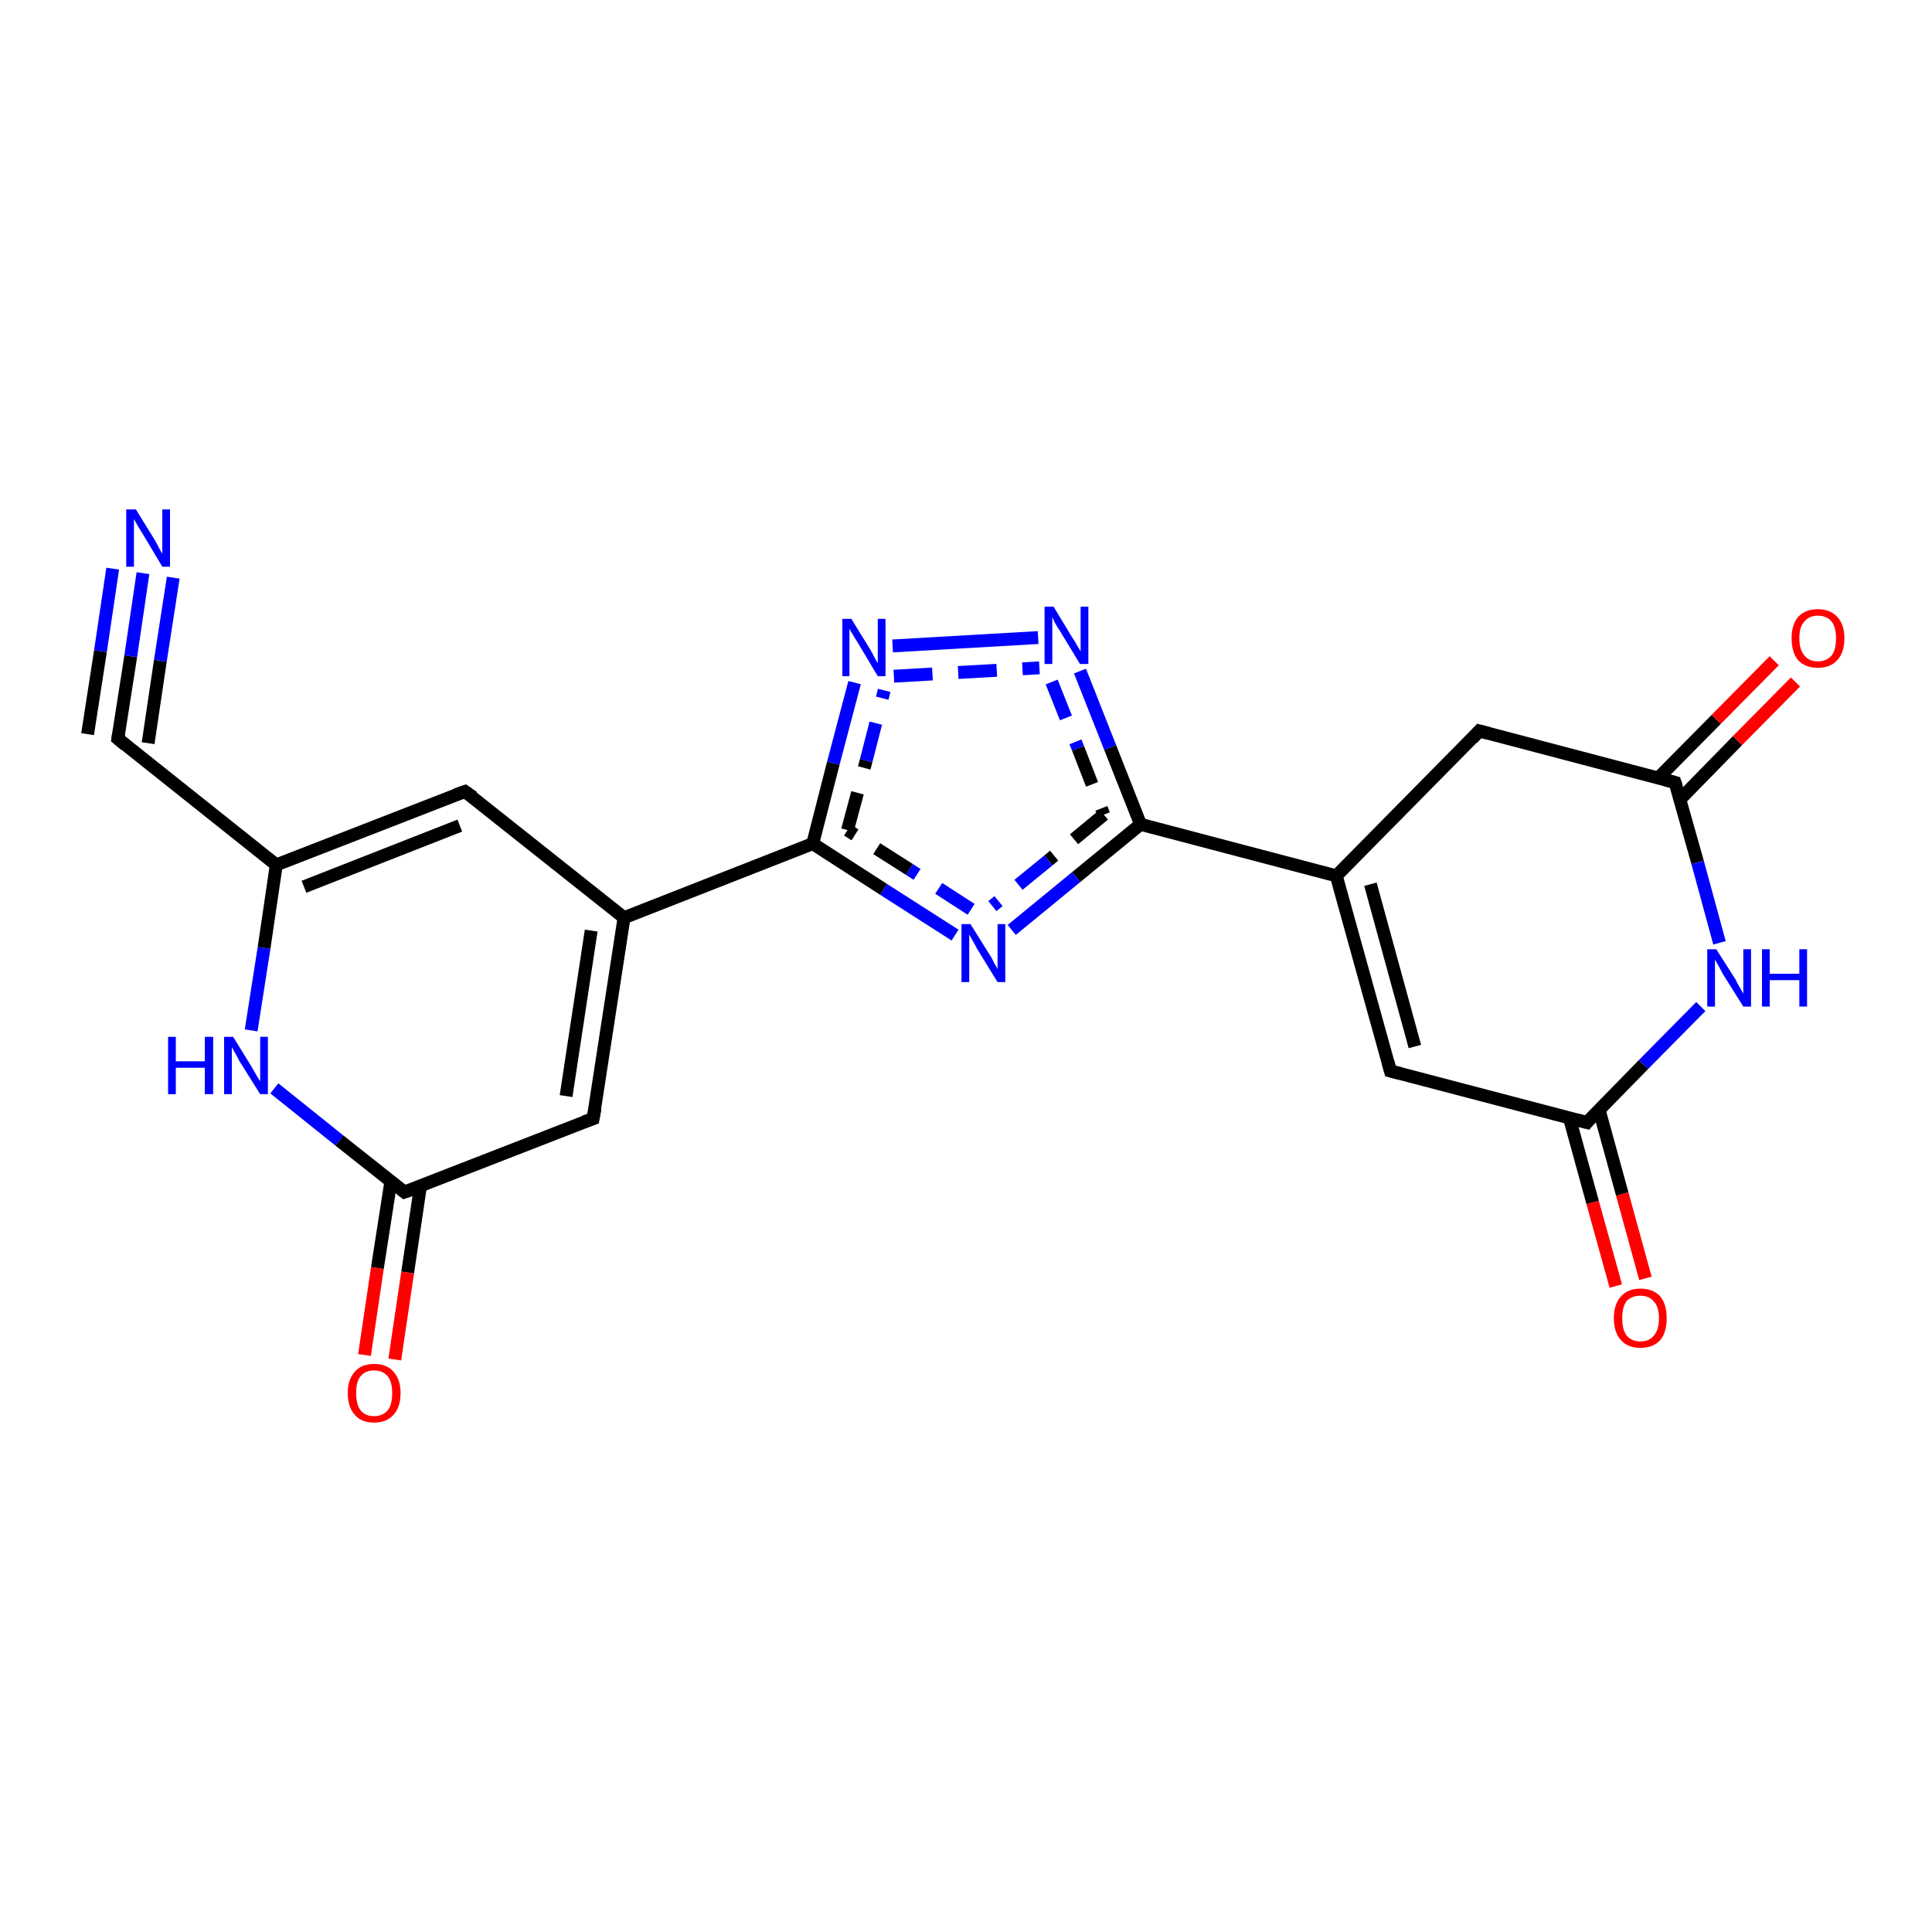 <?xml version='1.0' encoding='iso-8859-1'?>
<svg version='1.1' baseProfile='full'
              xmlns='http://www.w3.org/2000/svg'
                      xmlns:rdkit='http://www.rdkit.org/xml'
                      xmlns:xlink='http://www.w3.org/1999/xlink'
                  xml:space='preserve'
width='300px' height='300px' viewBox='0 0 300 300'>
<!-- END OF HEADER -->
<rect style='opacity:1.0;fill:#FFFFFF;stroke:none' width='300.0' height='300.0' x='0.0' y='0.0'> </rect>
<path class='bond-0 atom-0 atom-1' d='M 250.9,199.7 L 247.3,186.7' style='fill:none;fill-rule:evenodd;stroke:#FF0000;stroke-width:2.0px;stroke-linecap:butt;stroke-linejoin:miter;stroke-opacity:1' />
<path class='bond-0 atom-0 atom-1' d='M 247.3,186.7 L 243.7,173.6' style='fill:none;fill-rule:evenodd;stroke:#000000;stroke-width:2.0px;stroke-linecap:butt;stroke-linejoin:miter;stroke-opacity:1' />
<path class='bond-0 atom-0 atom-1' d='M 255.5,198.5 L 251.9,185.4' style='fill:none;fill-rule:evenodd;stroke:#FF0000;stroke-width:2.0px;stroke-linecap:butt;stroke-linejoin:miter;stroke-opacity:1' />
<path class='bond-0 atom-0 atom-1' d='M 251.9,185.4 L 248.3,172.3' style='fill:none;fill-rule:evenodd;stroke:#000000;stroke-width:2.0px;stroke-linecap:butt;stroke-linejoin:miter;stroke-opacity:1' />
<path class='bond-1 atom-1 atom-2' d='M 246.4,174.3 L 215.9,166.3' style='fill:none;fill-rule:evenodd;stroke:#000000;stroke-width:2.0px;stroke-linecap:butt;stroke-linejoin:miter;stroke-opacity:1' />
<path class='bond-2 atom-2 atom-3' d='M 215.9,166.3 L 207.5,136.0' style='fill:none;fill-rule:evenodd;stroke:#000000;stroke-width:2.0px;stroke-linecap:butt;stroke-linejoin:miter;stroke-opacity:1' />
<path class='bond-2 atom-2 atom-3' d='M 219.7,162.5 L 212.8,137.3' style='fill:none;fill-rule:evenodd;stroke:#000000;stroke-width:2.0px;stroke-linecap:butt;stroke-linejoin:miter;stroke-opacity:1' />
<path class='bond-3 atom-3 atom-4' d='M 207.5,136.0 L 177.1,128.0' style='fill:none;fill-rule:evenodd;stroke:#000000;stroke-width:2.0px;stroke-linecap:butt;stroke-linejoin:miter;stroke-opacity:1' />
<path class='bond-4 atom-4 atom-5' d='M 177.1,128.0 L 167.1,136.2' style='fill:none;fill-rule:evenodd;stroke:#000000;stroke-width:2.0px;stroke-linecap:butt;stroke-linejoin:miter;stroke-opacity:1' />
<path class='bond-4 atom-4 atom-5' d='M 167.1,136.2 L 157.1,144.4' style='fill:none;fill-rule:evenodd;stroke:#0000FF;stroke-width:2.0px;stroke-linecap:butt;stroke-linejoin:miter;stroke-opacity:1' />
<path class='bond-4 atom-4 atom-5' d='M 171.4,126.5 L 162.8,133.6' style='fill:none;fill-rule:evenodd;stroke:#000000;stroke-width:2.0px;stroke-linecap:butt;stroke-linejoin:miter;stroke-opacity:1;stroke-dasharray:6,4' />
<path class='bond-4 atom-4 atom-5' d='M 162.8,133.6 L 154.1,140.7' style='fill:none;fill-rule:evenodd;stroke:#0000FF;stroke-width:2.0px;stroke-linecap:butt;stroke-linejoin:miter;stroke-opacity:1;stroke-dasharray:6,4' />
<path class='bond-5 atom-5 atom-6' d='M 148.3,145.2 L 137.2,138.1' style='fill:none;fill-rule:evenodd;stroke:#0000FF;stroke-width:2.0px;stroke-linecap:butt;stroke-linejoin:miter;stroke-opacity:1' />
<path class='bond-5 atom-5 atom-6' d='M 137.2,138.1 L 126.2,131.0' style='fill:none;fill-rule:evenodd;stroke:#000000;stroke-width:2.0px;stroke-linecap:butt;stroke-linejoin:miter;stroke-opacity:1' />
<path class='bond-5 atom-5 atom-6' d='M 150.8,141.2 L 141.2,135.0' style='fill:none;fill-rule:evenodd;stroke:#0000FF;stroke-width:2.0px;stroke-linecap:butt;stroke-linejoin:miter;stroke-opacity:1;stroke-dasharray:6,4' />
<path class='bond-5 atom-5 atom-6' d='M 141.2,135.0 L 131.6,128.9' style='fill:none;fill-rule:evenodd;stroke:#000000;stroke-width:2.0px;stroke-linecap:butt;stroke-linejoin:miter;stroke-opacity:1;stroke-dasharray:6,4' />
<path class='bond-6 atom-6 atom-7' d='M 126.2,131.0 L 129.4,118.5' style='fill:none;fill-rule:evenodd;stroke:#000000;stroke-width:2.0px;stroke-linecap:butt;stroke-linejoin:miter;stroke-opacity:1' />
<path class='bond-6 atom-6 atom-7' d='M 129.4,118.5 L 132.7,106.0' style='fill:none;fill-rule:evenodd;stroke:#0000FF;stroke-width:2.0px;stroke-linecap:butt;stroke-linejoin:miter;stroke-opacity:1' />
<path class='bond-6 atom-6 atom-7' d='M 131.6,128.9 L 134.5,118.1' style='fill:none;fill-rule:evenodd;stroke:#000000;stroke-width:2.0px;stroke-linecap:butt;stroke-linejoin:miter;stroke-opacity:1;stroke-dasharray:6,4' />
<path class='bond-6 atom-6 atom-7' d='M 134.5,118.1 L 137.3,107.2' style='fill:none;fill-rule:evenodd;stroke:#0000FF;stroke-width:2.0px;stroke-linecap:butt;stroke-linejoin:miter;stroke-opacity:1;stroke-dasharray:6,4' />
<path class='bond-7 atom-7 atom-8' d='M 138.6,100.3 L 161.2,99.0' style='fill:none;fill-rule:evenodd;stroke:#0000FF;stroke-width:2.0px;stroke-linecap:butt;stroke-linejoin:miter;stroke-opacity:1' />
<path class='bond-7 atom-7 atom-8' d='M 138.8,105.0 L 161.4,103.7' style='fill:none;fill-rule:evenodd;stroke:#0000FF;stroke-width:2.0px;stroke-linecap:butt;stroke-linejoin:miter;stroke-opacity:1;stroke-dasharray:6,4' />
<path class='bond-8 atom-6 atom-9' d='M 126.2,131.0 L 96.9,142.5' style='fill:none;fill-rule:evenodd;stroke:#000000;stroke-width:2.0px;stroke-linecap:butt;stroke-linejoin:miter;stroke-opacity:1' />
<path class='bond-9 atom-9 atom-10' d='M 96.9,142.5 L 72.2,122.9' style='fill:none;fill-rule:evenodd;stroke:#000000;stroke-width:2.0px;stroke-linecap:butt;stroke-linejoin:miter;stroke-opacity:1' />
<path class='bond-10 atom-10 atom-11' d='M 72.2,122.9 L 42.9,134.3' style='fill:none;fill-rule:evenodd;stroke:#000000;stroke-width:2.0px;stroke-linecap:butt;stroke-linejoin:miter;stroke-opacity:1' />
<path class='bond-10 atom-10 atom-11' d='M 71.4,128.2 L 47.2,137.7' style='fill:none;fill-rule:evenodd;stroke:#000000;stroke-width:2.0px;stroke-linecap:butt;stroke-linejoin:miter;stroke-opacity:1' />
<path class='bond-11 atom-11 atom-12' d='M 42.9,134.3 L 18.3,114.7' style='fill:none;fill-rule:evenodd;stroke:#000000;stroke-width:2.0px;stroke-linecap:butt;stroke-linejoin:miter;stroke-opacity:1' />
<path class='bond-12 atom-12 atom-13' d='M 18.3,114.7 L 20.3,101.9' style='fill:none;fill-rule:evenodd;stroke:#000000;stroke-width:2.0px;stroke-linecap:butt;stroke-linejoin:miter;stroke-opacity:1' />
<path class='bond-12 atom-12 atom-13' d='M 20.3,101.9 L 22.2,89.0' style='fill:none;fill-rule:evenodd;stroke:#0000FF;stroke-width:2.0px;stroke-linecap:butt;stroke-linejoin:miter;stroke-opacity:1' />
<path class='bond-12 atom-12 atom-13' d='M 13.6,114.0 L 15.6,101.1' style='fill:none;fill-rule:evenodd;stroke:#000000;stroke-width:2.0px;stroke-linecap:butt;stroke-linejoin:miter;stroke-opacity:1' />
<path class='bond-12 atom-12 atom-13' d='M 15.6,101.1 L 17.5,88.3' style='fill:none;fill-rule:evenodd;stroke:#0000FF;stroke-width:2.0px;stroke-linecap:butt;stroke-linejoin:miter;stroke-opacity:1' />
<path class='bond-12 atom-12 atom-13' d='M 23.0,115.4 L 24.9,102.6' style='fill:none;fill-rule:evenodd;stroke:#000000;stroke-width:2.0px;stroke-linecap:butt;stroke-linejoin:miter;stroke-opacity:1' />
<path class='bond-12 atom-12 atom-13' d='M 24.9,102.6 L 26.9,89.7' style='fill:none;fill-rule:evenodd;stroke:#0000FF;stroke-width:2.0px;stroke-linecap:butt;stroke-linejoin:miter;stroke-opacity:1' />
<path class='bond-13 atom-11 atom-14' d='M 42.9,134.3 L 41.0,147.2' style='fill:none;fill-rule:evenodd;stroke:#000000;stroke-width:2.0px;stroke-linecap:butt;stroke-linejoin:miter;stroke-opacity:1' />
<path class='bond-13 atom-11 atom-14' d='M 41.0,147.2 L 39.0,160.0' style='fill:none;fill-rule:evenodd;stroke:#0000FF;stroke-width:2.0px;stroke-linecap:butt;stroke-linejoin:miter;stroke-opacity:1' />
<path class='bond-14 atom-14 atom-15' d='M 42.6,169.0 L 52.7,177.1' style='fill:none;fill-rule:evenodd;stroke:#0000FF;stroke-width:2.0px;stroke-linecap:butt;stroke-linejoin:miter;stroke-opacity:1' />
<path class='bond-14 atom-14 atom-15' d='M 52.7,177.1 L 62.8,185.1' style='fill:none;fill-rule:evenodd;stroke:#000000;stroke-width:2.0px;stroke-linecap:butt;stroke-linejoin:miter;stroke-opacity:1' />
<path class='bond-15 atom-15 atom-16' d='M 60.7,183.4 L 58.6,196.9' style='fill:none;fill-rule:evenodd;stroke:#000000;stroke-width:2.0px;stroke-linecap:butt;stroke-linejoin:miter;stroke-opacity:1' />
<path class='bond-15 atom-15 atom-16' d='M 58.6,196.9 L 56.6,210.4' style='fill:none;fill-rule:evenodd;stroke:#FF0000;stroke-width:2.0px;stroke-linecap:butt;stroke-linejoin:miter;stroke-opacity:1' />
<path class='bond-15 atom-15 atom-16' d='M 65.3,184.1 L 63.3,197.6' style='fill:none;fill-rule:evenodd;stroke:#000000;stroke-width:2.0px;stroke-linecap:butt;stroke-linejoin:miter;stroke-opacity:1' />
<path class='bond-15 atom-15 atom-16' d='M 63.3,197.6 L 61.3,211.1' style='fill:none;fill-rule:evenodd;stroke:#FF0000;stroke-width:2.0px;stroke-linecap:butt;stroke-linejoin:miter;stroke-opacity:1' />
<path class='bond-16 atom-15 atom-17' d='M 62.8,185.1 L 92.1,173.7' style='fill:none;fill-rule:evenodd;stroke:#000000;stroke-width:2.0px;stroke-linecap:butt;stroke-linejoin:miter;stroke-opacity:1' />
<path class='bond-17 atom-3 atom-18' d='M 207.5,136.0 L 229.7,113.5' style='fill:none;fill-rule:evenodd;stroke:#000000;stroke-width:2.0px;stroke-linecap:butt;stroke-linejoin:miter;stroke-opacity:1' />
<path class='bond-18 atom-18 atom-19' d='M 229.7,113.5 L 260.1,121.5' style='fill:none;fill-rule:evenodd;stroke:#000000;stroke-width:2.0px;stroke-linecap:butt;stroke-linejoin:miter;stroke-opacity:1' />
<path class='bond-19 atom-19 atom-20' d='M 260.9,124.1 L 269.8,115.0' style='fill:none;fill-rule:evenodd;stroke:#000000;stroke-width:2.0px;stroke-linecap:butt;stroke-linejoin:miter;stroke-opacity:1' />
<path class='bond-19 atom-19 atom-20' d='M 269.8,115.0 L 278.8,105.9' style='fill:none;fill-rule:evenodd;stroke:#FF0000;stroke-width:2.0px;stroke-linecap:butt;stroke-linejoin:miter;stroke-opacity:1' />
<path class='bond-19 atom-19 atom-20' d='M 257.5,120.8 L 266.5,111.7' style='fill:none;fill-rule:evenodd;stroke:#000000;stroke-width:2.0px;stroke-linecap:butt;stroke-linejoin:miter;stroke-opacity:1' />
<path class='bond-19 atom-19 atom-20' d='M 266.5,111.7 L 275.5,102.6' style='fill:none;fill-rule:evenodd;stroke:#FF0000;stroke-width:2.0px;stroke-linecap:butt;stroke-linejoin:miter;stroke-opacity:1' />
<path class='bond-20 atom-19 atom-21' d='M 260.1,121.5 L 263.6,133.9' style='fill:none;fill-rule:evenodd;stroke:#000000;stroke-width:2.0px;stroke-linecap:butt;stroke-linejoin:miter;stroke-opacity:1' />
<path class='bond-20 atom-19 atom-21' d='M 263.6,133.9 L 267.0,146.4' style='fill:none;fill-rule:evenodd;stroke:#0000FF;stroke-width:2.0px;stroke-linecap:butt;stroke-linejoin:miter;stroke-opacity:1' />
<path class='bond-21 atom-8 atom-4' d='M 167.7,104.2 L 172.4,116.1' style='fill:none;fill-rule:evenodd;stroke:#0000FF;stroke-width:2.0px;stroke-linecap:butt;stroke-linejoin:miter;stroke-opacity:1' />
<path class='bond-21 atom-8 atom-4' d='M 172.4,116.1 L 177.1,128.0' style='fill:none;fill-rule:evenodd;stroke:#000000;stroke-width:2.0px;stroke-linecap:butt;stroke-linejoin:miter;stroke-opacity:1' />
<path class='bond-21 atom-8 atom-4' d='M 163.3,105.9 L 167.4,116.2' style='fill:none;fill-rule:evenodd;stroke:#0000FF;stroke-width:2.0px;stroke-linecap:butt;stroke-linejoin:miter;stroke-opacity:1;stroke-dasharray:6,4' />
<path class='bond-21 atom-8 atom-4' d='M 167.4,116.2 L 171.4,126.5' style='fill:none;fill-rule:evenodd;stroke:#000000;stroke-width:2.0px;stroke-linecap:butt;stroke-linejoin:miter;stroke-opacity:1;stroke-dasharray:6,4' />
<path class='bond-22 atom-9 atom-17' d='M 96.9,142.5 L 92.1,173.7' style='fill:none;fill-rule:evenodd;stroke:#000000;stroke-width:2.0px;stroke-linecap:butt;stroke-linejoin:miter;stroke-opacity:1' />
<path class='bond-22 atom-9 atom-17' d='M 91.8,144.5 L 87.9,170.2' style='fill:none;fill-rule:evenodd;stroke:#000000;stroke-width:2.0px;stroke-linecap:butt;stroke-linejoin:miter;stroke-opacity:1' />
<path class='bond-23 atom-21 atom-1' d='M 264.1,156.3 L 255.2,165.3' style='fill:none;fill-rule:evenodd;stroke:#0000FF;stroke-width:2.0px;stroke-linecap:butt;stroke-linejoin:miter;stroke-opacity:1' />
<path class='bond-23 atom-21 atom-1' d='M 255.2,165.3 L 246.4,174.3' style='fill:none;fill-rule:evenodd;stroke:#000000;stroke-width:2.0px;stroke-linecap:butt;stroke-linejoin:miter;stroke-opacity:1' />
<path d='M 244.9,173.9 L 246.4,174.3 L 246.8,173.8' style='fill:none;stroke:#000000;stroke-width:2.0px;stroke-linecap:butt;stroke-linejoin:miter;stroke-opacity:1;' />
<path d='M 217.4,166.7 L 215.9,166.3 L 215.5,164.8' style='fill:none;stroke:#000000;stroke-width:2.0px;stroke-linecap:butt;stroke-linejoin:miter;stroke-opacity:1;' />
<path d='M 73.5,123.8 L 72.2,122.9 L 70.8,123.4' style='fill:none;stroke:#000000;stroke-width:2.0px;stroke-linecap:butt;stroke-linejoin:miter;stroke-opacity:1;' />
<path d='M 19.5,115.7 L 18.3,114.7 L 18.4,114.0' style='fill:none;stroke:#000000;stroke-width:2.0px;stroke-linecap:butt;stroke-linejoin:miter;stroke-opacity:1;' />
<path d='M 62.3,184.7 L 62.8,185.1 L 64.3,184.6' style='fill:none;stroke:#000000;stroke-width:2.0px;stroke-linecap:butt;stroke-linejoin:miter;stroke-opacity:1;' />
<path d='M 90.7,174.2 L 92.1,173.7 L 92.4,172.1' style='fill:none;stroke:#000000;stroke-width:2.0px;stroke-linecap:butt;stroke-linejoin:miter;stroke-opacity:1;' />
<path d='M 228.6,114.7 L 229.7,113.5 L 231.2,113.9' style='fill:none;stroke:#000000;stroke-width:2.0px;stroke-linecap:butt;stroke-linejoin:miter;stroke-opacity:1;' />
<path d='M 258.6,121.1 L 260.1,121.5 L 260.3,122.1' style='fill:none;stroke:#000000;stroke-width:2.0px;stroke-linecap:butt;stroke-linejoin:miter;stroke-opacity:1;' />
<path class='atom-0' d='M 250.6 204.7
Q 250.6 202.5, 251.7 201.3
Q 252.8 200.1, 254.7 200.1
Q 256.7 200.1, 257.8 201.3
Q 258.8 202.5, 258.8 204.7
Q 258.8 206.9, 257.8 208.1
Q 256.7 209.3, 254.7 209.3
Q 252.8 209.3, 251.7 208.1
Q 250.6 206.9, 250.6 204.7
M 254.7 208.3
Q 256.1 208.3, 256.8 207.4
Q 257.6 206.5, 257.6 204.7
Q 257.6 202.9, 256.8 202.1
Q 256.1 201.2, 254.7 201.2
Q 253.4 201.2, 252.6 202.0
Q 251.9 202.9, 251.9 204.7
Q 251.9 206.5, 252.6 207.4
Q 253.4 208.3, 254.7 208.3
' fill='#FF0000'/>
<path class='atom-5' d='M 150.7 143.5
L 153.7 148.3
Q 154.0 148.7, 154.4 149.6
Q 154.9 150.4, 154.9 150.5
L 154.9 143.5
L 156.1 143.5
L 156.1 152.5
L 154.9 152.5
L 151.7 147.3
Q 151.4 146.7, 151.0 146.0
Q 150.6 145.3, 150.5 145.1
L 150.5 152.5
L 149.3 152.5
L 149.3 143.5
L 150.7 143.5
' fill='#0000FF'/>
<path class='atom-7' d='M 132.2 96.1
L 135.1 100.8
Q 135.4 101.3, 135.8 102.1
Q 136.3 103.0, 136.3 103.0
L 136.3 96.1
L 137.5 96.1
L 137.5 105.0
L 136.3 105.0
L 133.2 99.8
Q 132.8 99.2, 132.4 98.5
Q 132.0 97.9, 131.9 97.6
L 131.9 105.0
L 130.8 105.0
L 130.8 96.1
L 132.2 96.1
' fill='#0000FF'/>
<path class='atom-8' d='M 163.6 94.2
L 166.5 99.0
Q 166.8 99.4, 167.3 100.3
Q 167.8 101.1, 167.8 101.2
L 167.8 94.2
L 169.0 94.2
L 169.0 103.1
L 167.7 103.1
L 164.6 98.0
Q 164.2 97.4, 163.8 96.7
Q 163.5 96.0, 163.4 95.8
L 163.4 103.1
L 162.2 103.1
L 162.2 94.2
L 163.6 94.2
' fill='#0000FF'/>
<path class='atom-13' d='M 21.1 79.1
L 24.0 83.8
Q 24.3 84.3, 24.7 85.1
Q 25.2 86.0, 25.2 86.0
L 25.2 79.1
L 26.4 79.1
L 26.4 88.0
L 25.2 88.0
L 22.1 82.8
Q 21.7 82.2, 21.3 81.5
Q 20.9 80.8, 20.8 80.6
L 20.8 88.0
L 19.6 88.0
L 19.6 79.1
L 21.1 79.1
' fill='#0000FF'/>
<path class='atom-14' d='M 26.1 161.0
L 27.3 161.0
L 27.3 164.8
L 31.8 164.8
L 31.8 161.0
L 33.1 161.0
L 33.1 169.9
L 31.8 169.9
L 31.8 165.8
L 27.3 165.8
L 27.3 169.9
L 26.1 169.9
L 26.1 161.0
' fill='#0000FF'/>
<path class='atom-14' d='M 36.2 161.0
L 39.1 165.7
Q 39.4 166.2, 39.9 167.1
Q 40.4 167.9, 40.4 167.9
L 40.4 161.0
L 41.6 161.0
L 41.6 169.9
L 40.4 169.9
L 37.2 164.8
Q 36.9 164.2, 36.5 163.5
Q 36.1 162.8, 36.0 162.6
L 36.0 169.9
L 34.8 169.9
L 34.8 161.0
L 36.2 161.0
' fill='#0000FF'/>
<path class='atom-16' d='M 54.0 216.3
Q 54.0 214.2, 55.1 213.0
Q 56.1 211.8, 58.1 211.8
Q 60.1 211.8, 61.1 213.0
Q 62.2 214.2, 62.2 216.3
Q 62.2 218.5, 61.1 219.7
Q 60.0 220.9, 58.1 220.9
Q 56.1 220.9, 55.1 219.7
Q 54.0 218.5, 54.0 216.3
M 58.1 219.9
Q 59.4 219.9, 60.2 219.0
Q 60.9 218.1, 60.9 216.3
Q 60.9 214.6, 60.2 213.7
Q 59.4 212.8, 58.1 212.8
Q 56.7 212.8, 56.0 213.7
Q 55.3 214.5, 55.3 216.3
Q 55.3 218.1, 56.0 219.0
Q 56.7 219.9, 58.1 219.9
' fill='#FF0000'/>
<path class='atom-20' d='M 278.2 99.1
Q 278.2 97.0, 279.2 95.8
Q 280.3 94.6, 282.3 94.6
Q 284.2 94.6, 285.3 95.8
Q 286.4 97.0, 286.4 99.1
Q 286.4 101.3, 285.3 102.5
Q 284.2 103.7, 282.3 103.7
Q 280.3 103.7, 279.2 102.5
Q 278.2 101.3, 278.2 99.1
M 282.3 102.7
Q 283.6 102.7, 284.4 101.8
Q 285.1 100.9, 285.1 99.1
Q 285.1 97.4, 284.4 96.5
Q 283.6 95.6, 282.3 95.6
Q 280.9 95.6, 280.2 96.5
Q 279.4 97.3, 279.4 99.1
Q 279.4 100.9, 280.2 101.8
Q 280.9 102.7, 282.3 102.7
' fill='#FF0000'/>
<path class='atom-21' d='M 266.5 147.4
L 269.5 152.1
Q 269.7 152.6, 270.2 153.4
Q 270.7 154.3, 270.7 154.3
L 270.7 147.4
L 271.9 147.4
L 271.9 156.3
L 270.7 156.3
L 267.5 151.2
Q 267.2 150.6, 266.8 149.9
Q 266.4 149.2, 266.3 149.0
L 266.3 156.3
L 265.1 156.3
L 265.1 147.4
L 266.5 147.4
' fill='#0000FF'/>
<path class='atom-21' d='M 273.6 147.4
L 274.8 147.4
L 274.8 151.2
L 279.4 151.2
L 279.4 147.4
L 280.6 147.4
L 280.6 156.3
L 279.4 156.3
L 279.4 152.2
L 274.8 152.2
L 274.8 156.3
L 273.6 156.3
L 273.6 147.4
' fill='#0000FF'/>
</svg>
